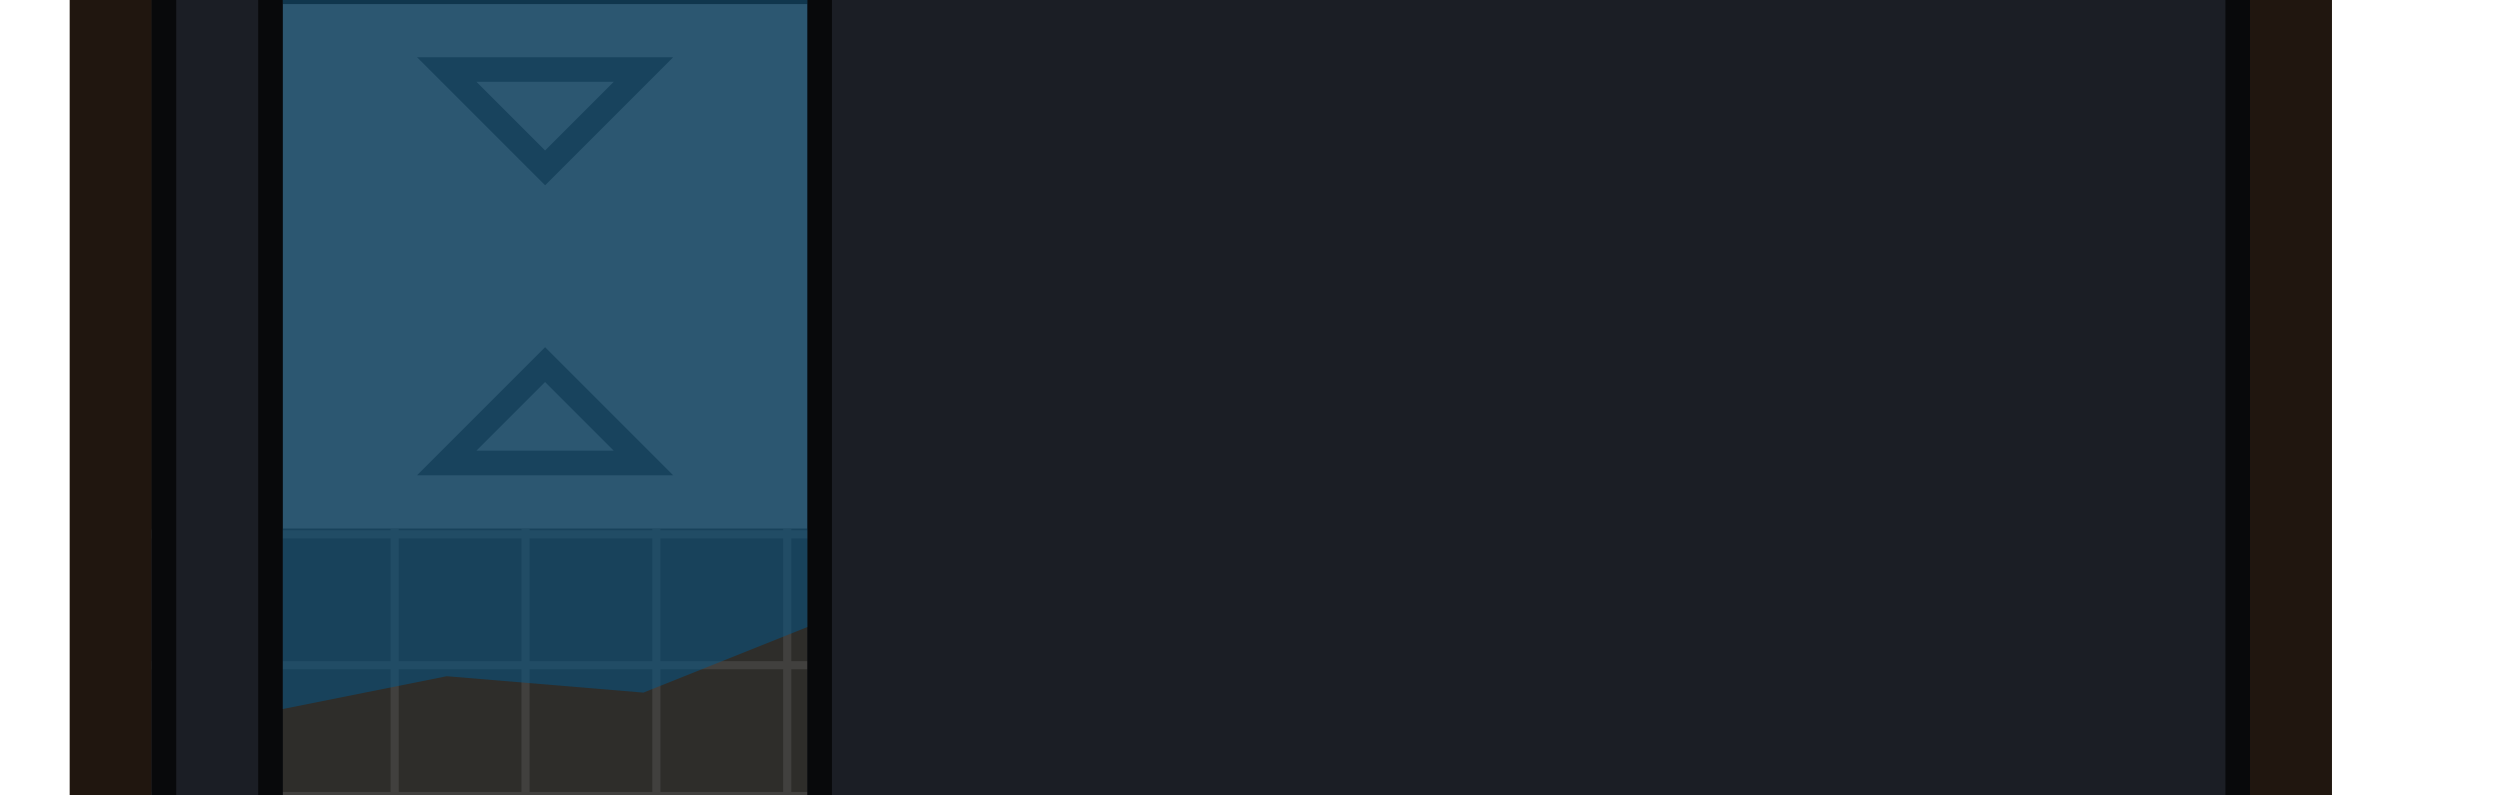 <?xml version="1.0" encoding="UTF-8" standalone="no"?>
<svg
   xmlns:dc="http://purl.org/dc/elements/1.1/"
   xmlns:cc="http://creativecommons.org/ns#"
   xmlns:rdf="http://www.w3.org/1999/02/22-rdf-syntax-ns#"
   xmlns:svg="http://www.w3.org/2000/svg"
   xmlns="http://www.w3.org/2000/svg"
   xmlns:xlink="http://www.w3.org/1999/xlink"
   xmlns:sodipodi="http://sodipodi.sourceforge.net/DTD/sodipodi-0.dtd"
   xmlns:inkscape="http://www.inkscape.org/namespaces/inkscape"
   width="610"
   height="194"
   viewBox="0 0 161.396 51.329"
   version="1.1"
   id="svg72"
   sodipodi:docname="map-bunker-crossing-chamber-floor-01b.svg"
   inkscape:version="0.92.2 (5c3e80d, 2017-08-06)">
  <sodipodi:namedview
     pagecolor="#ffffff"
     bordercolor="#666666"
     borderopacity="1"
     objecttolerance="10"
     gridtolerance="10"
     guidetolerance="10"
     inkscape:pageopacity="0"
     inkscape:pageshadow="2"
     inkscape:window-width="1920"
     inkscape:window-height="1017"
     id="namedview74"
     showgrid="true"
     inkscape:zoom="0.74736845"
     inkscape:cx="-11.679726"
     inkscape:cy="178.72581"
     inkscape:window-x="1912"
     inkscape:window-y="-8"
     inkscape:window-maximized="1"
     inkscape:current-layer="svg72"
     fit-margin-top="1"
     fit-margin-left="1"
     fit-margin-right="1"
     fit-margin-bottom="1"
     showguides="false"
     inkscape:showpageshadow="false">
    <inkscape:grid
       type="xygrid"
       id="grid886"
       empspacing="8"
       spacingy="1.058"
       spacingx="1.058"
       originx="0"
       originy="0" />
  </sodipodi:namedview>
  <defs
     id="defs36">
    <clipPath
       id="a-4-1-2">
      <path
         style="fill:#a3977d;stroke-width:1.984"
         inkscape:connector-curvature="0"
         clip-path="url(#clipPath6865)"
         d="m 402.14,158.55 h 9.526 v -42.334 h -9.525 z"
         id="path2-2-5-8" />
    </clipPath>
    <clipPath
       id="b-6-9-2">
      <path
         style="fill:#a3977d;stroke-width:2.081"
         inkscape:connector-curvature="0"
         d="m -22.25,168.075 v -9.525 h -46.568 v 9.525 z"
         clip-path="url(#clipPath6865)"
         id="path5-6-3-1" />
    </clipPath>
    <clipPath
       id="g-1-0">
      <path
         d="m -22.25,168.075 v -9.525 h -46.568 v 9.525 z"
         clip-path="url(#clipPath6865)"
         id="path5-0-3"
         inkscape:connector-curvature="0"
         style="fill:#a3977d;stroke-width:2.081" />
    </clipPath>
    <pattern
       inkscape:collect="always"
       xlink:href="#c-72-9"
       id="pattern984"
       patternTransform="matrix(0,-0.066,0.066,0,-308.216,199.232)" />
    <pattern
       xlink:href="#a-8-4"
       id="c-72-9"
       patternTransform="matrix(0,0.066,-0.066,0,639.74,-63.501)" />
    <pattern
       patternUnits="userSpaceOnUse"
       width="128"
       height="128"
       patternTransform="translate(0 -38.1) scale(.265)"
       id="a-8-4">
      <path
         fill="none"
         stroke-width="3.78"
         d="M0 0h128v128H0z"
         id="path18-05-4" />
      <path
         fill="none"
         stroke-width="3.78"
         d="M0 0h128v128H0z"
         id="path20-4-8" />
      <path
         d="M0 0h128v128H0z"
         fill="#2e2d2a"
         stroke-width="15.118"
         stroke-miterlimit="10"
         id="path22-0-1" />
      <path
         d="M60 128V68H0v-8h60V0h8v60h60v8H68v60z"
         fill="#6f6f6f"
         fill-opacity=".303"
         stroke-width="1.414"
         id="path24-9-2" />
    </pattern>
    <clipPath
       clipPathUnits="userSpaceOnUse"
       id="clipPath1934">
      <path
         id="path1936"
         d="M 660.402,110.067 V -2.3034873e-4 h -8.467 V 101.6 l -270.934,-3e-5 v 25.4 l -381.001,-4e-5 v 8.467 l 389.468,-2.6e-4 v -25.4 z"
         inkscape:connector-curvature="0"
         style="fill:#1b1e25;stroke-width:2.226"
         sodipodi:nodetypes="ccccccccccc" />
    </clipPath>
    <clipPath
       clipPathUnits="userSpaceOnUse"
       id="clipPath971">
      <path
         sodipodi:nodetypes="cccccccccccccccccccc"
         style="fill:#1b1e25;stroke-width:2.226"
         d="M 338.668,-2.3831571e-4 V 67.734 H 313.267 V 93.134 L 169.334,93.133 v -8.467 h -8.467 l -1.3e-4,16.933 H 321.734 V 76.2 h 25.4 V -2.3831571e-4 Z M 1.9199982e-5,93.134 v 8.466 H 127 l 10e-5,-16.933 h -8.467 v 8.467 z"
         id="path973"
         inkscape:connector-curvature="0" />
    </clipPath>
    <clipPath
       clipPathUnits="userSpaceOnUse"
       id="clipPath978">
      <path
         style="fill:#1b1e25;stroke-width:2.226"
         d="m 474.135,-8.467 -93.134,-1.29e-5 V 76.2 H 618.069 V 8.466 h -8.467 V 67.733 H 474.135 Z"
         id="path980"
         inkscape:connector-curvature="0"
         sodipodi:nodetypes="ccccccccc" />
    </clipPath>
    <filter
       inkscape:collect="always"
       style="color-interpolation-filters:sRGB"
       id="filter1064"
       x="-0.006"
       width="1.012"
       y="-0.021"
       height="1.042">
      <feGaussianBlur
         inkscape:collect="always"
         stdDeviation="1.308"
         id="feGaussianBlur1066" />
    </filter>
  </defs>
  <path
     inkscape:connector-curvature="0"
     style="fill:#130902;fill-opacity:0.945;stroke-width:1.005;filter:url(#filter1064)"
     d="M -168.011,79.64 H -20.902 V 54.24 H 4.498 V -8.202 H 69.056 150.548 V 54.24 H 336.816 V 115.623 H 65.881 v 25.4 H -168.011 Z"
     id="path38"
     sodipodi:nodetypes="cccccccccccccc" />
  <g
     id="g1849-2-9"
     transform="rotate(180,185.87,68.395)">
    <path
       style="fill:#6e6e6e;fill-opacity:1"
       inkscape:connector-curvature="0"
       id="path19-4-6"
       transform="matrix(0,0.889,-1.1,0,216.739,-230.449)"
       d="m 402.14,158.55 h 9.526 v -42.334 h -9.525 z"
       clip-path="url(#a-4-1-2)" />
    <path
       style="fill:#646464;fill-opacity:1;stroke:#000000;stroke-width:2.117;stroke-opacity:0.706"
       inkscape:connector-curvature="0"
       id="path21-4-3"
       d="m -22.25,168.075 v -9.525 h -46.568 v 9.525 z"
       clip-path="url(#b-6-9-2)"
       transform="matrix(-1,0,0,-1,20.082,286.61)" />
  </g>
  <path
     style="fill:#5a5a5a;stroke:#000000;stroke-width:2.117;stroke-opacity:0.706"
     inkscape:connector-curvature="0"
     id="path1610"
     d="m -22.25,168.075 v -9.525 h -46.568 v 9.525 z"
     clip-path="url(#g-1-0)"
     transform="translate(353.456,-141.354)" />
  <path
     style="fill:#505050;stroke:#000000;stroke-width:2.117;stroke-opacity:0.706"
     inkscape:connector-curvature="0"
     id="path1612"
     transform="translate(353.457,-132.885)"
     clip-path="url(#g-1-0)"
     d="m -22.25,168.075 v -9.525 h -46.568 v 9.525 z" />
  <path
     style="fill:#464646;stroke:#000000;stroke-width:2.117;stroke-opacity:0.706"
     inkscape:connector-curvature="0"
     id="path1614"
     d="m -22.25,168.075 v -9.525 h -46.568 v 9.525 z"
     clip-path="url(#g-1-0)"
     transform="translate(353.457,-124.421)" />
  <path
     style="fill:#3c3c3c;stroke:#000000;stroke-width:2.117;stroke-opacity:0.706"
     inkscape:connector-curvature="0"
     id="path1616"
     transform="translate(353.456,-115.954)"
     clip-path="url(#g-1-0)"
     d="m -22.25,168.075 v -9.525 h -46.568 v 9.525 z" />
  <path
     d="M -261.649,135.731 V 84.932 l 246.039,-2.6e-4 V 59.531 H 9.79 V 34.13 H 60.59 V 59.531 H 331.524 v 50.8 H 60.59 v 25.4 z"
     id="path40"
     inkscape:connector-curvature="0"
     style="fill:url(#pattern984);stroke-width:1"
     sodipodi:nodetypes="ccccccccccccc" />
  <path
     style="fill:#302e28;stroke-width:1"
     inkscape:connector-curvature="0"
     id="path1606"
     d="m 331.524,59.53 v 8.467 h -67.733 v -8.467 z" />
  <path
     style="fill:#323232;stroke:#000000;stroke-width:2.117;stroke-opacity:0.706"
     inkscape:connector-curvature="0"
     id="path1618"
     d="m -22.25,168.075 v -9.525 h -46.568 v 9.525 z"
     clip-path="url(#g-1-0)"
     transform="translate(353.457,-107.485)" />
  <path
     inkscape:connector-curvature="0"
     style="fill:#555555;stroke-width:1.155"
     d="M 52.124,34.13 H 18.257 V 0.263 h 33.867 z"
     id="path236"
     sodipodi:nodetypes="ccccc" />
  <g
     transform="matrix(-1,0,0,-1,239.449,347.389)"
     style="fill:none;stroke:#2e2e2e;stroke-width:1.587;stroke-linecap:square"
     id="g264">
    <path
       inkscape:connector-curvature="0"
       d="m 204.259,336.55 -6.35,6.35 h 12.7 z m -6.35,-19.05 6.35,6.35 6.35,-6.35 z"
       id="path262" />
  </g>
  <path
     sodipodi:nodetypes="ccccccccccc"
     style="fill:#1b1e25;stroke:#000000;stroke-width:3.175;stroke-miterlimit:4;stroke-dasharray:none;stroke-opacity:0.706"
     inkscape:connector-curvature="0"
     d="M 660.402,110.067 V -2.3034873e-4 H 651.936 V 101.6 l -270.934,-3e-5 v 25.4 l -381.001,-4e-5 v 8.467 l 389.468,-2.6e-4 v -25.4 z"
     id="path1932"
     clip-path="url(#clipPath1934)"
     transform="matrix(1,0,0,1,-328.878,0.265)" />
  <path
     transform="translate(-328.878,-8.202)"
     inkscape:connector-curvature="0"
     id="path969"
     d="M 338.668,-2.3831571e-4 V 67.734 H 313.267 V 93.134 L 169.334,93.133 v -8.467 h -8.467 l -1.3e-4,16.933 H 321.734 V 76.2 h 25.4 V -2.3831571e-4 Z M 1.9199982e-5,93.134 v 8.466 H 127 l 10e-5,-16.933 h -8.467 v 8.467 z"
     style="fill:#1b1e25;stroke:#000000;stroke-width:3.175;stroke-miterlimit:4;stroke-dasharray:none;stroke-opacity:0.706"
     sodipodi:nodetypes="cccccccccccccccccccc"
     clip-path="url(#clipPath971)" />
  <path
     transform="translate(-328.878,-8.202)"
     sodipodi:nodetypes="ccccccccc"
     inkscape:connector-curvature="0"
     id="path976"
     d="m 474.135,-8.467 -93.134,-1.28e-5 V 76.2 H 618.069 V 8.466 h -8.467 V 67.733 H 474.135 Z"
     style="fill:#1b1e25;stroke:#000000;stroke-width:3.175;stroke-miterlimit:4;stroke-dasharray:none;stroke-opacity:0.706"
     clip-path="url(#clipPath978)" />
  <path
     style="fill:#005a8e;fill-opacity:0.485;stroke-width:1"
     inkscape:connector-curvature="0"
     id="path1600"
     d="m 52.123,40.481 -10.583,4.233 -12.7,-1.058 -10.584,2.117 5e-5,-53.975 h 33.867 z"
     sodipodi:nodetypes="ccccccc" />
</svg>
